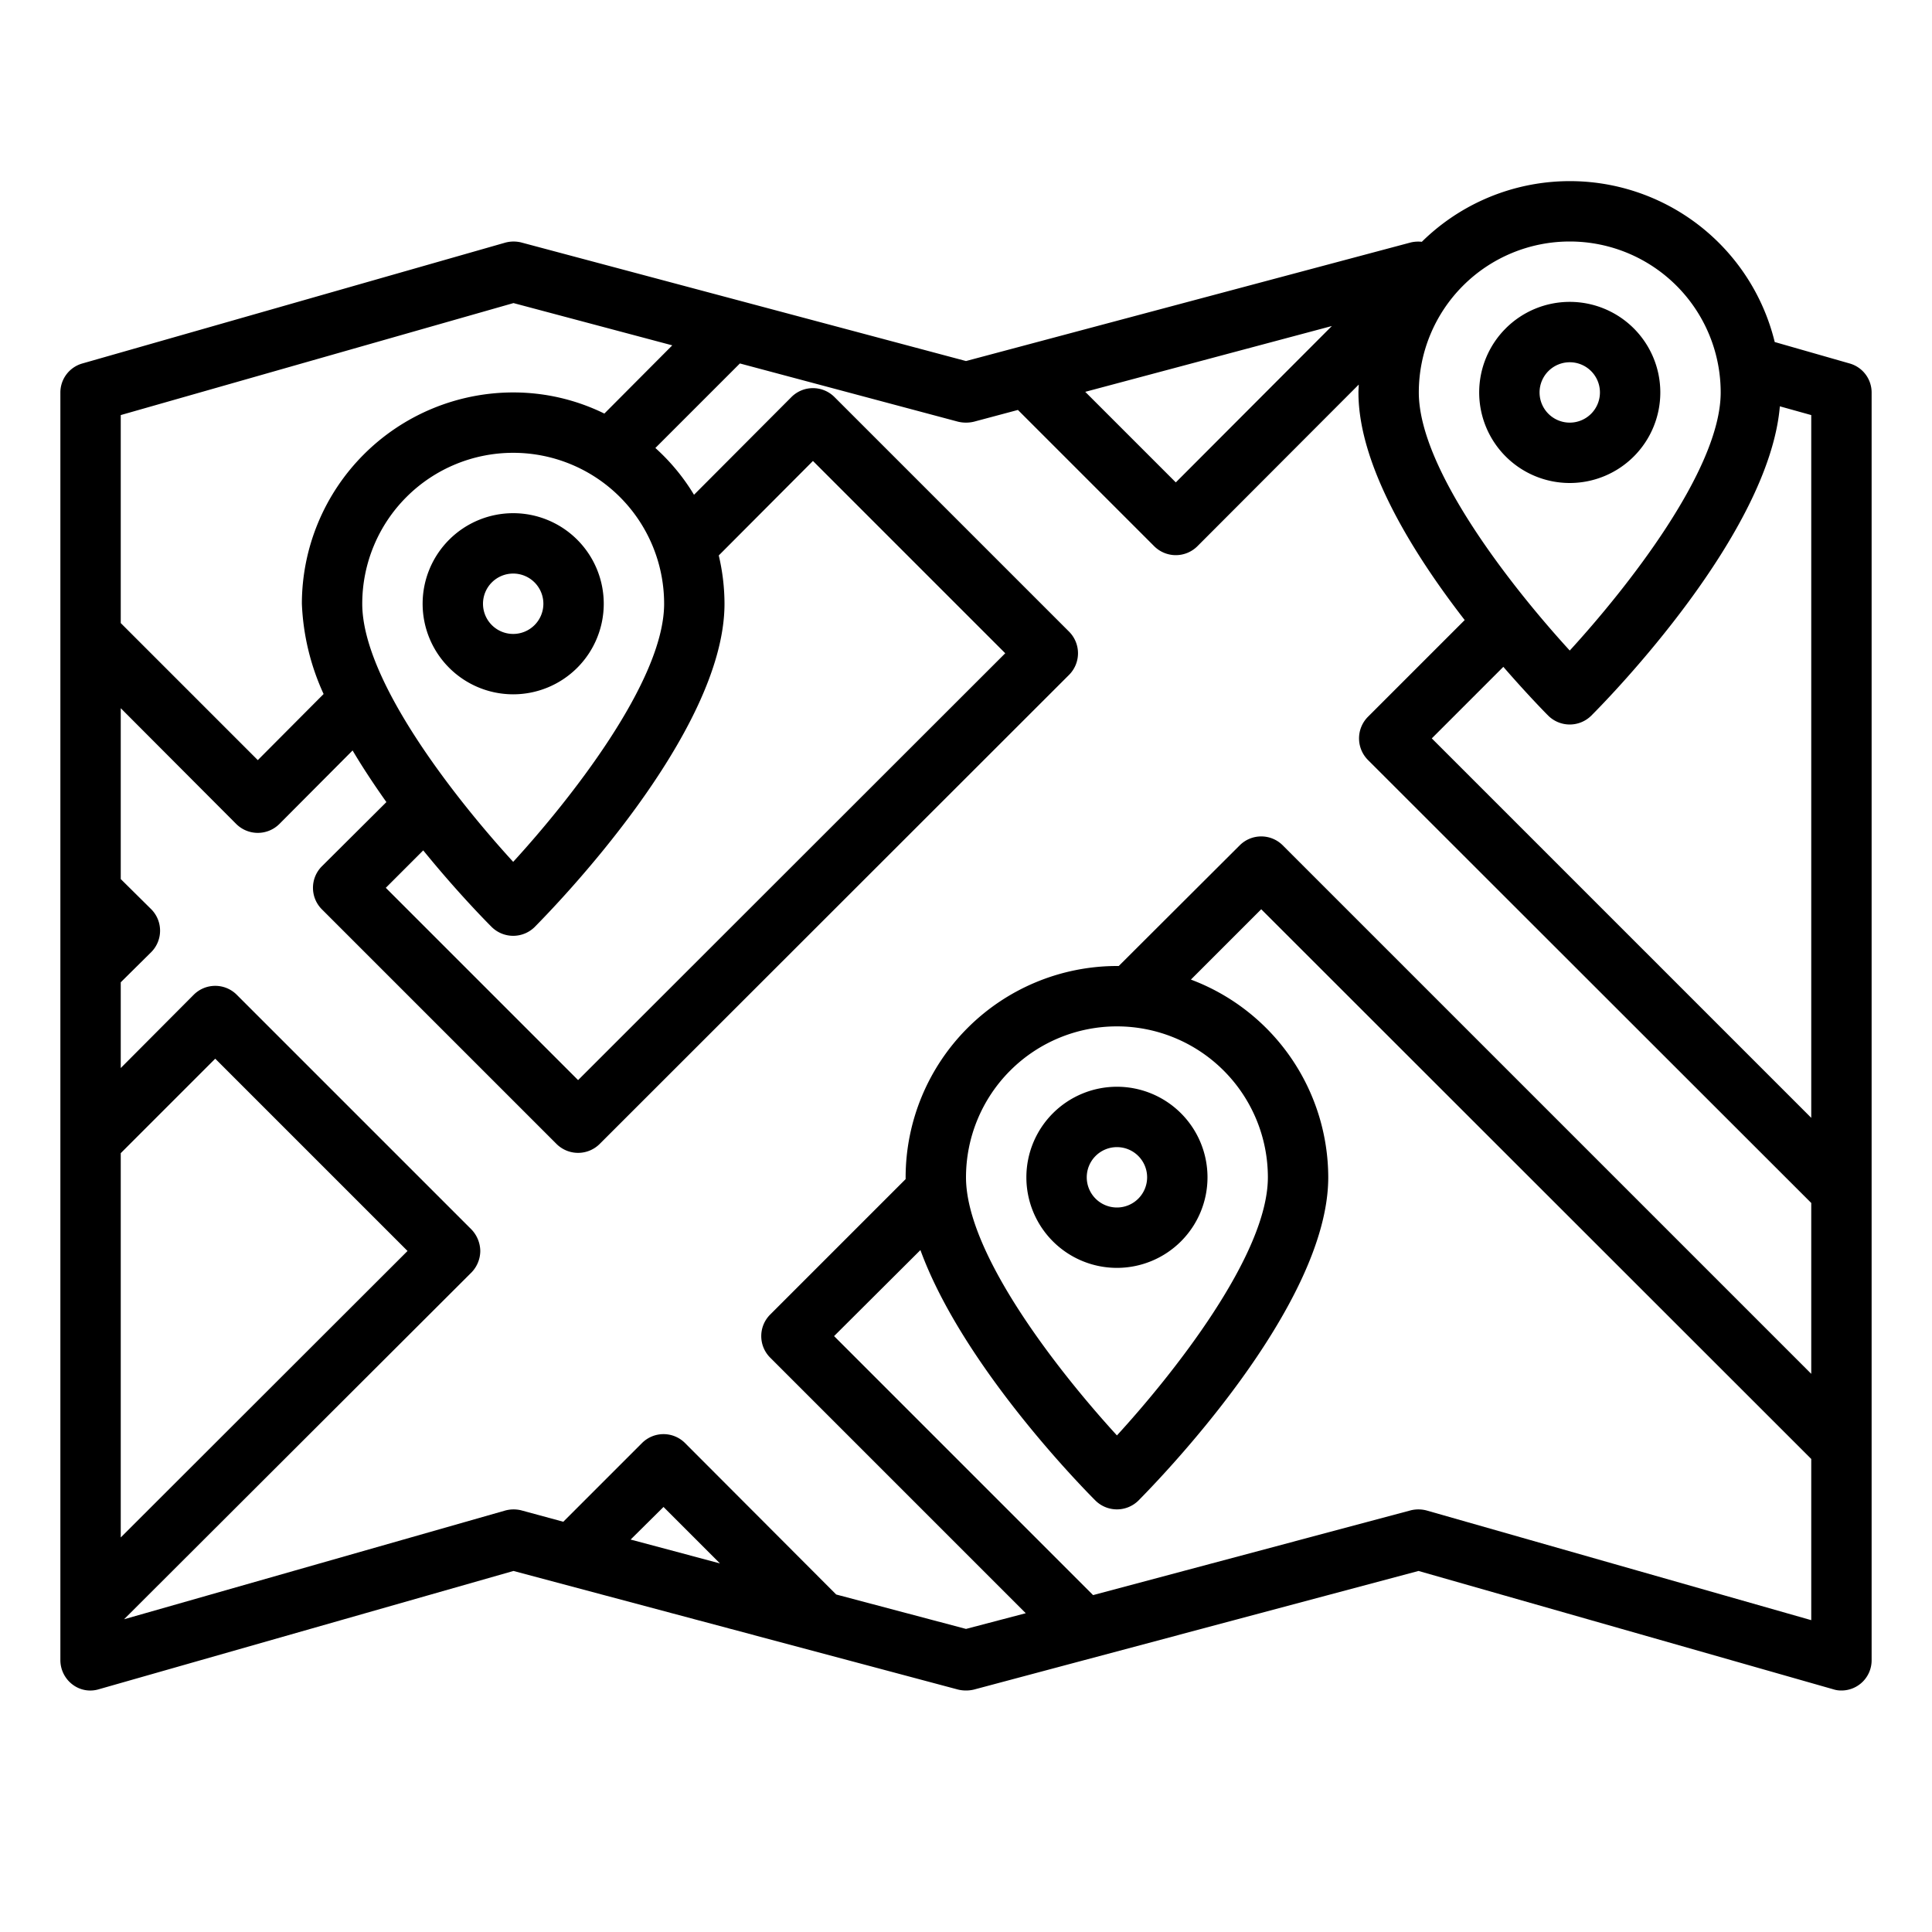 <svg xmlns="http://www.w3.org/2000/svg" viewBox="0 0 64 64" x="0px" y="0px"><g data-name="Map -Navigation-Travel-Location-Travelling"><path d="M61.27,12.04l-2.48-.71A6.986,6.986,0,0,0,47.1,8.01a1.092,1.092,0,0,0-.36.02L32,11.96,17.26,8.03a1.056,1.056,0,0,0-.53.01l-14,4A1,1,0,0,0,2,13V55a1.014,1.014,0,0,0,.4.8.97.97,0,0,0,.87.16l13.74-3.92,14.73,3.93a1.142,1.142,0,0,0,.52,0l14.73-3.93,13.74,3.92A.842.842,0,0,0,61,56a1,1,0,0,0,1-1V13A1,1,0,0,0,61.27,12.04ZM52,8a5,5,0,0,1,5,5c0,2.57-3.15,6.53-5,8.55-1.85-2.02-5-5.98-5-8.55A5,5,0,0,1,52,8Zm-7.88,2.8-5.17,5.18-3-3ZM4,13.75l13.01-3.71,5.26,1.4L20.02,13.7A6.839,6.839,0,0,0,17,13a7.008,7.008,0,0,0-7,7,7.912,7.912,0,0,0,.72,2.99L8.54,25.18,4,20.64ZM23.81,18.4l3.12-3.13,6.37,6.37L19.15,35.78l-6.37-6.37,1.24-1.24c1.09,1.34,2.03,2.3,2.27,2.54a1.014,1.014,0,0,0,1.42,0C18.35,30.06,24,24.29,24,20A7.008,7.008,0,0,0,23.81,18.4ZM17,28.55c-1.85-2.02-5-5.98-5-8.55a5,5,0,0,1,10,0C22,22.57,18.85,26.53,17,28.55ZM4,38.2l3.13-3.13,6.37,6.37L4,50.93ZM20.89,51l1.09-1.08,1.87,1.87ZM60,53.67,47.27,50.04a1.056,1.056,0,0,0-.53-.01L36.21,52.84l-8.58-8.58,2.86-2.85c1.38,3.78,5.27,7.77,5.8,8.3a1.014,1.014,0,0,0,1.42,0C38.35,49.06,44,43.29,44,39a7.012,7.012,0,0,0-4.55-6.55l2.33-2.33L60,48.33ZM32,39a5,5,0,0,1,10,0c0,2.57-3.15,6.53-5,8.55C35.15,45.53,32,41.57,32,39Zm28,6.51L42.49,28a1.008,1.008,0,0,0-1.42,0l-4.01,4H37a7.008,7.008,0,0,0-7,7v.06l-4.49,4.49a1.008,1.008,0,0,0,0,1.42l8.47,8.47L32,53.96l-4.3-1.14L22.69,47.8a1.008,1.008,0,0,0-1.42,0l-2.61,2.61-1.4-.38a1.056,1.056,0,0,0-.53.01L4.11,53.64,15.62,42.15a1.033,1.033,0,0,0,.29-.71,1.052,1.052,0,0,0-.29-.71L7.84,32.95a1.008,1.008,0,0,0-1.42,0L4,35.38V32.54l1.01-1a1.008,1.008,0,0,0,0-1.42L4,29.12V23.46L7.83,27.3a1.014,1.014,0,0,0,1.42,0l2.43-2.44c.35.59.73,1.16,1.12,1.71L10.66,28.7a1.008,1.008,0,0,0,0,1.42l7.78,7.78a1.014,1.014,0,0,0,1.42,0L35.42,22.35a1.014,1.014,0,0,0,0-1.42l-7.78-7.78a1.008,1.008,0,0,0-1.42,0l-3.23,3.24a6.825,6.825,0,0,0-1.28-1.55l2.8-2.8,7.23,1.93a1.142,1.142,0,0,0,.52,0l1.46-.39,4.52,4.52a1.014,1.014,0,0,0,1.42,0l5.35-5.36c0,.09-.01.17-.01.26,0,2.44,1.83,5.36,3.52,7.54l-3.21,3.21a1.014,1.014,0,0,0,0,1.42L60,39.85Zm0-8.48L47.43,24.46l2.37-2.37c.73.84,1.31,1.44,1.49,1.62a1.014,1.014,0,0,0,1.42,0c.62-.62,5.89-6.02,6.25-10.25l1.04.29Z"></path><path d="M17,17a3,3,0,1,0,3,3A3,3,0,0,0,17,17Zm0,4a1,1,0,1,1,1-1A1,1,0,0,1,17,21Z"></path><path d="M37,42a3,3,0,1,0-3-3A3,3,0,0,0,37,42Zm0-4a1,1,0,1,1-1,1A1,1,0,0,1,37,38Z"></path><path d="M52,16a3,3,0,1,0-3-3A3,3,0,0,0,52,16Zm0-4a1,1,0,1,1-1,1A1,1,0,0,1,52,12Z"></path></g></svg>